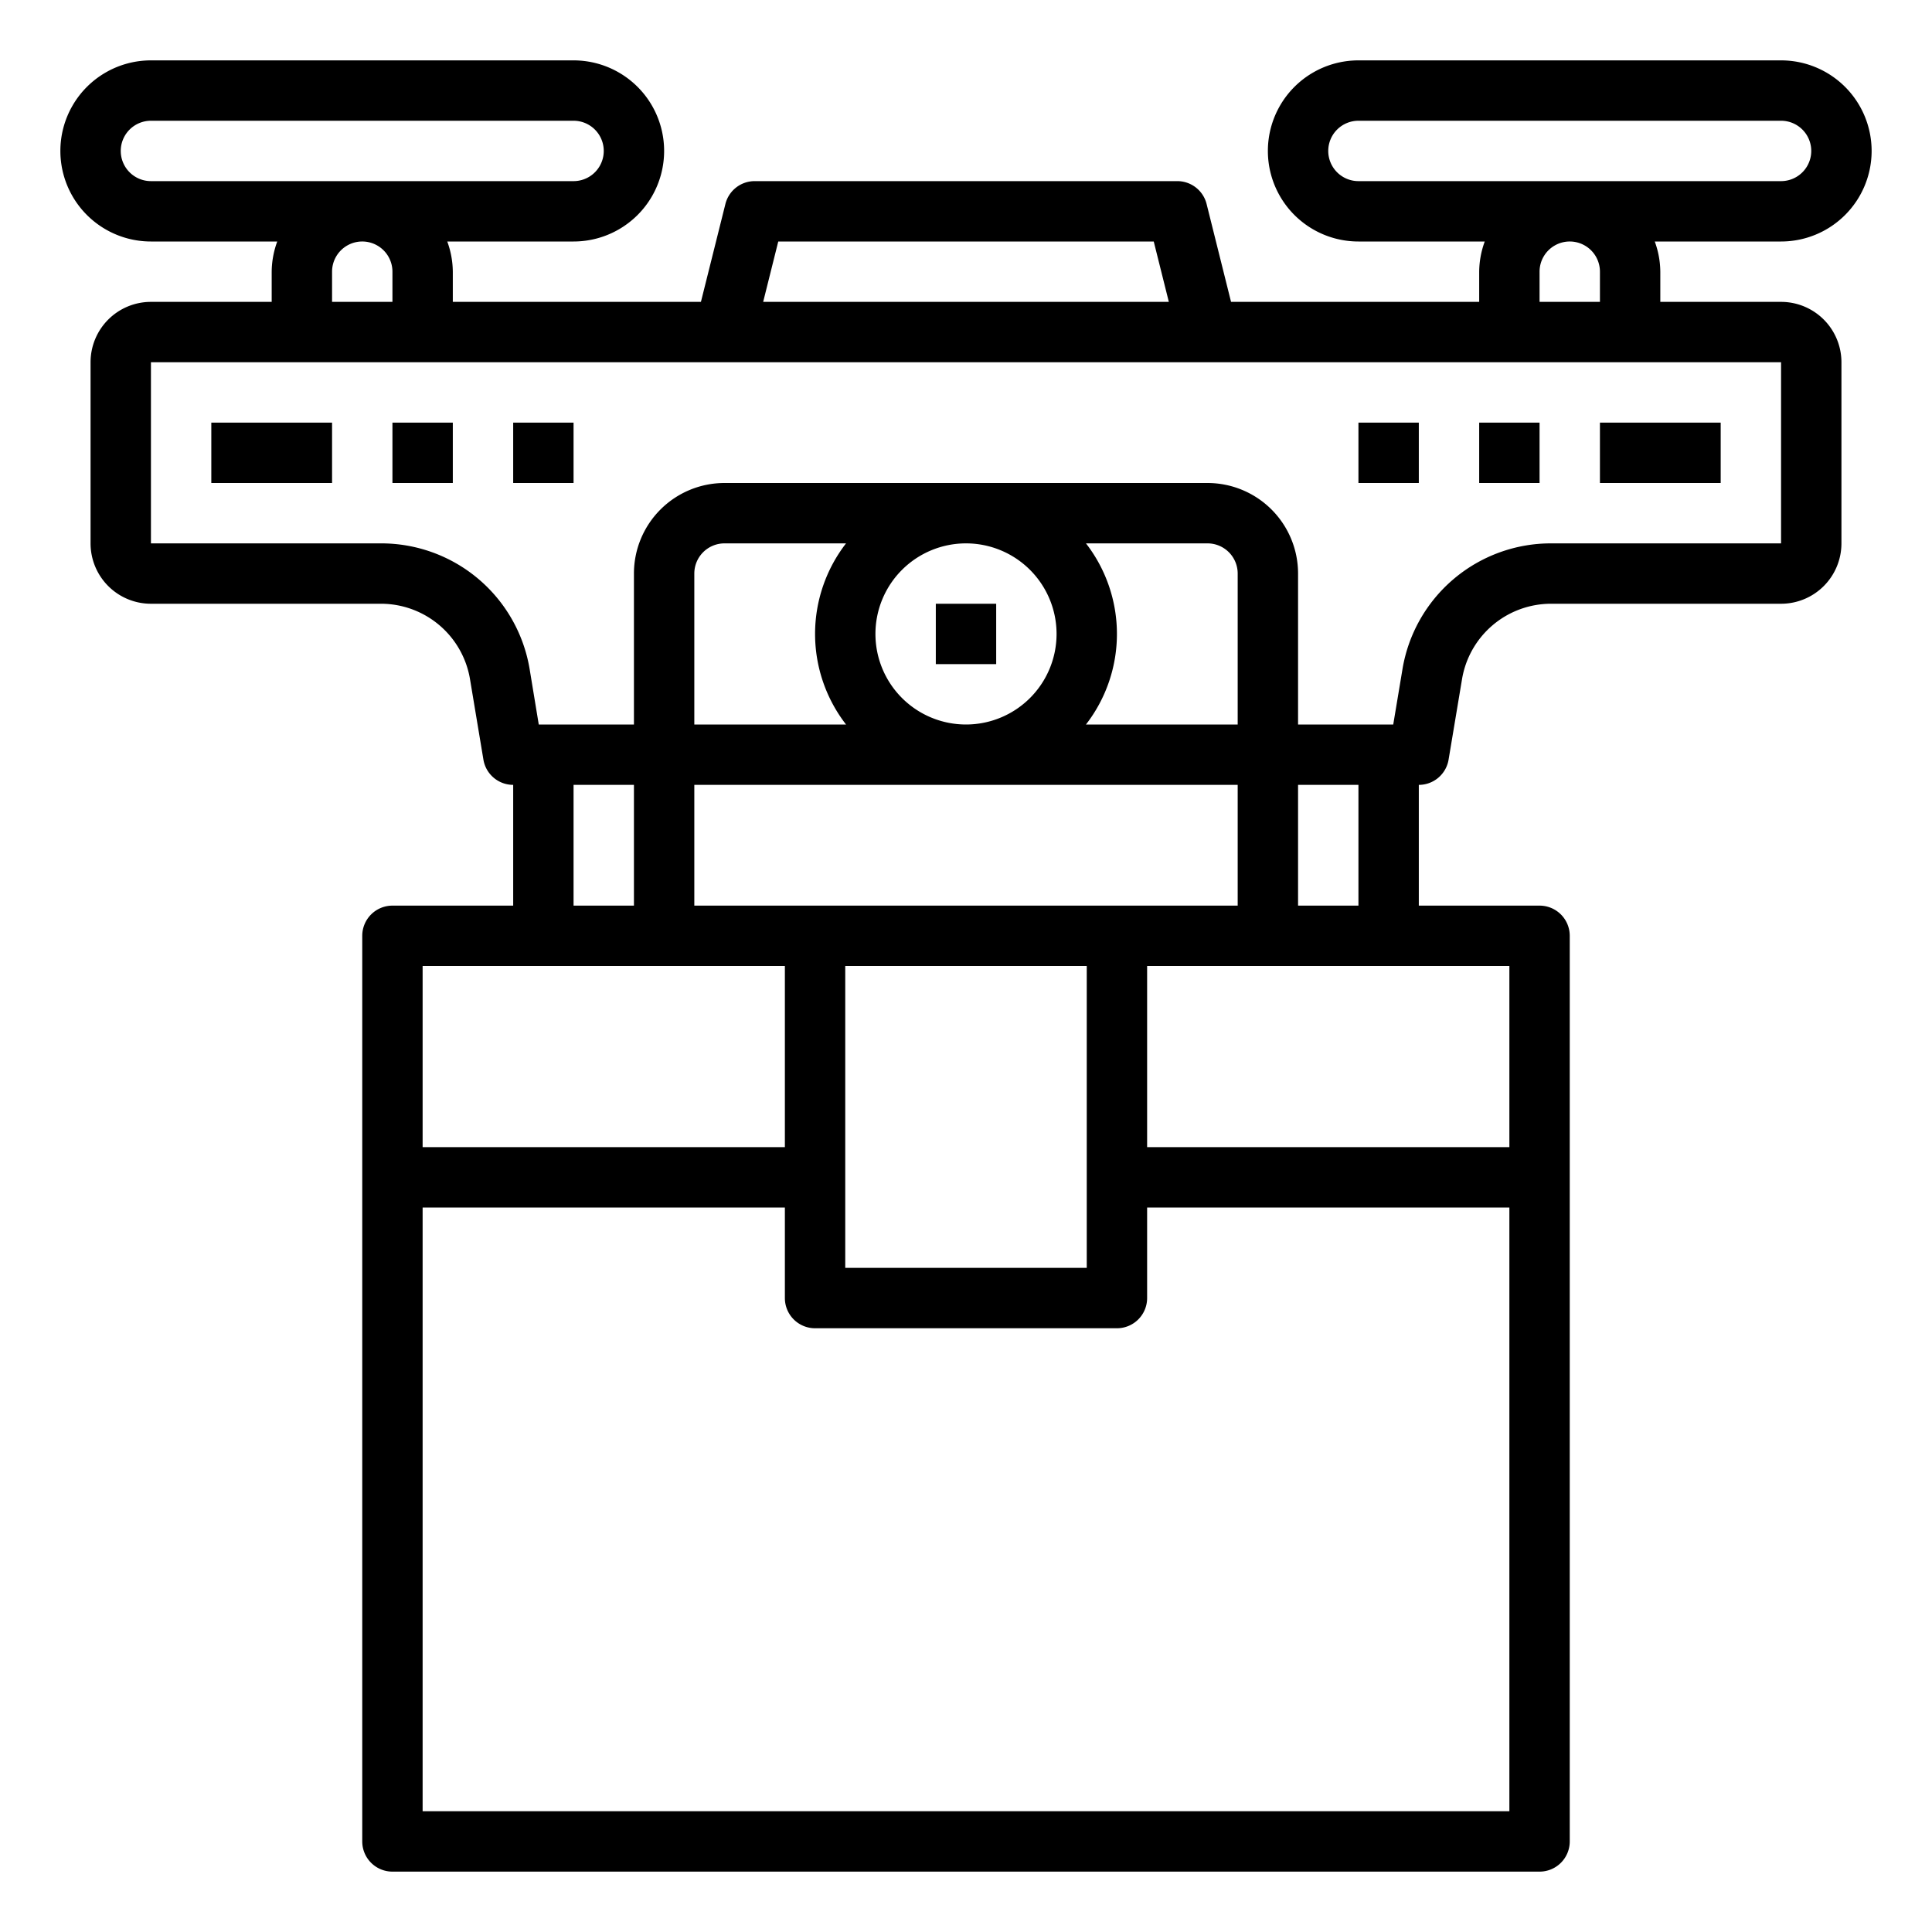 <svg xmlns="http://www.w3.org/2000/svg" viewBox="0 0 64 64" x="0px" y="0px"><title>Drone-Delivery-Remote Control-Transportation-Fly</title><g><path d="M62,5a3,3,0,0,0-3-3H45a3,3,0,0,0,0,6h4.184A2.966,2.966,0,0,0,49,9v1H40.78l-.81-3.243A1,1,0,0,0,39,6H25a1,1,0,0,0-.97.757L23.219,10H15V9a2.966,2.966,0,0,0-.184-1H19a3,3,0,0,0,0-6H5A3,3,0,0,0,5,8H9.184A2.966,2.966,0,0,0,9,9v1H5a2,2,0,0,0-2,2v6a2,2,0,0,0,2,2h7.611a2.991,2.991,0,0,1,2.96,2.507l.443,2.658A1,1,0,0,0,17,26v4H13a1,1,0,0,0-1,1V61a1,1,0,0,0,1,1H51a1,1,0,0,0,1-1V31a1,1,0,0,0-1-1H47V26a1,1,0,0,0,.986-.835l.444-2.658A2.99,2.99,0,0,1,51.389,20H59a2,2,0,0,0,2-2V12a2,2,0,0,0-2-2H55V9a2.966,2.966,0,0,0-.184-1H59A3,3,0,0,0,62,5ZM44,5a1,1,0,0,1,1-1H59a1,1,0,0,1,0,2H45A1,1,0,0,1,44,5ZM25.781,8H38.219l.5,2H25.281ZM4,5A1,1,0,0,1,5,4H19a1,1,0,0,1,0,2H5A1,1,0,0,1,4,5Zm7,4a1,1,0,0,1,2,0v1H11Zm8,17h2v4H19Zm4,4V26H41v4Zm5,2h8V42H28Zm13-8H35.974a4.9,4.9,0,0,0,0-6H40a1,1,0,0,1,1,1Zm-6-3a3,3,0,1,1-3-3A3,3,0,0,1,35,21Zm-6.974,3H23V19a1,1,0,0,1,1-1h4.026a4.9,4.9,0,0,0,0,6ZM26,32v6H14V32ZM14,60V40H26v3a1,1,0,0,0,1,1H37a1,1,0,0,0,1-1V40H50V60ZM50,38H38V32H50Zm-5-8H43V26h2ZM59,18H51.389a4.984,4.984,0,0,0-4.932,4.178L46.153,24H43V19a3,3,0,0,0-3-3H24a3,3,0,0,0-3,3v5H17.847l-.3-1.822A4.983,4.983,0,0,0,12.611,18H5V12H59ZM53,9v1H51V9a1,1,0,0,1,2,0Z"></path><rect x="31" y="20" width="2" height="2"></rect><rect x="7" y="14" width="4" height="2"></rect><rect x="13" y="14" width="2" height="2"></rect><rect x="53" y="14" width="4" height="2"></rect><rect x="49" y="14" width="2" height="2"></rect><rect x="45" y="14" width="2" height="2"></rect><rect x="17" y="14" width="2" height="2"></rect></g></svg>